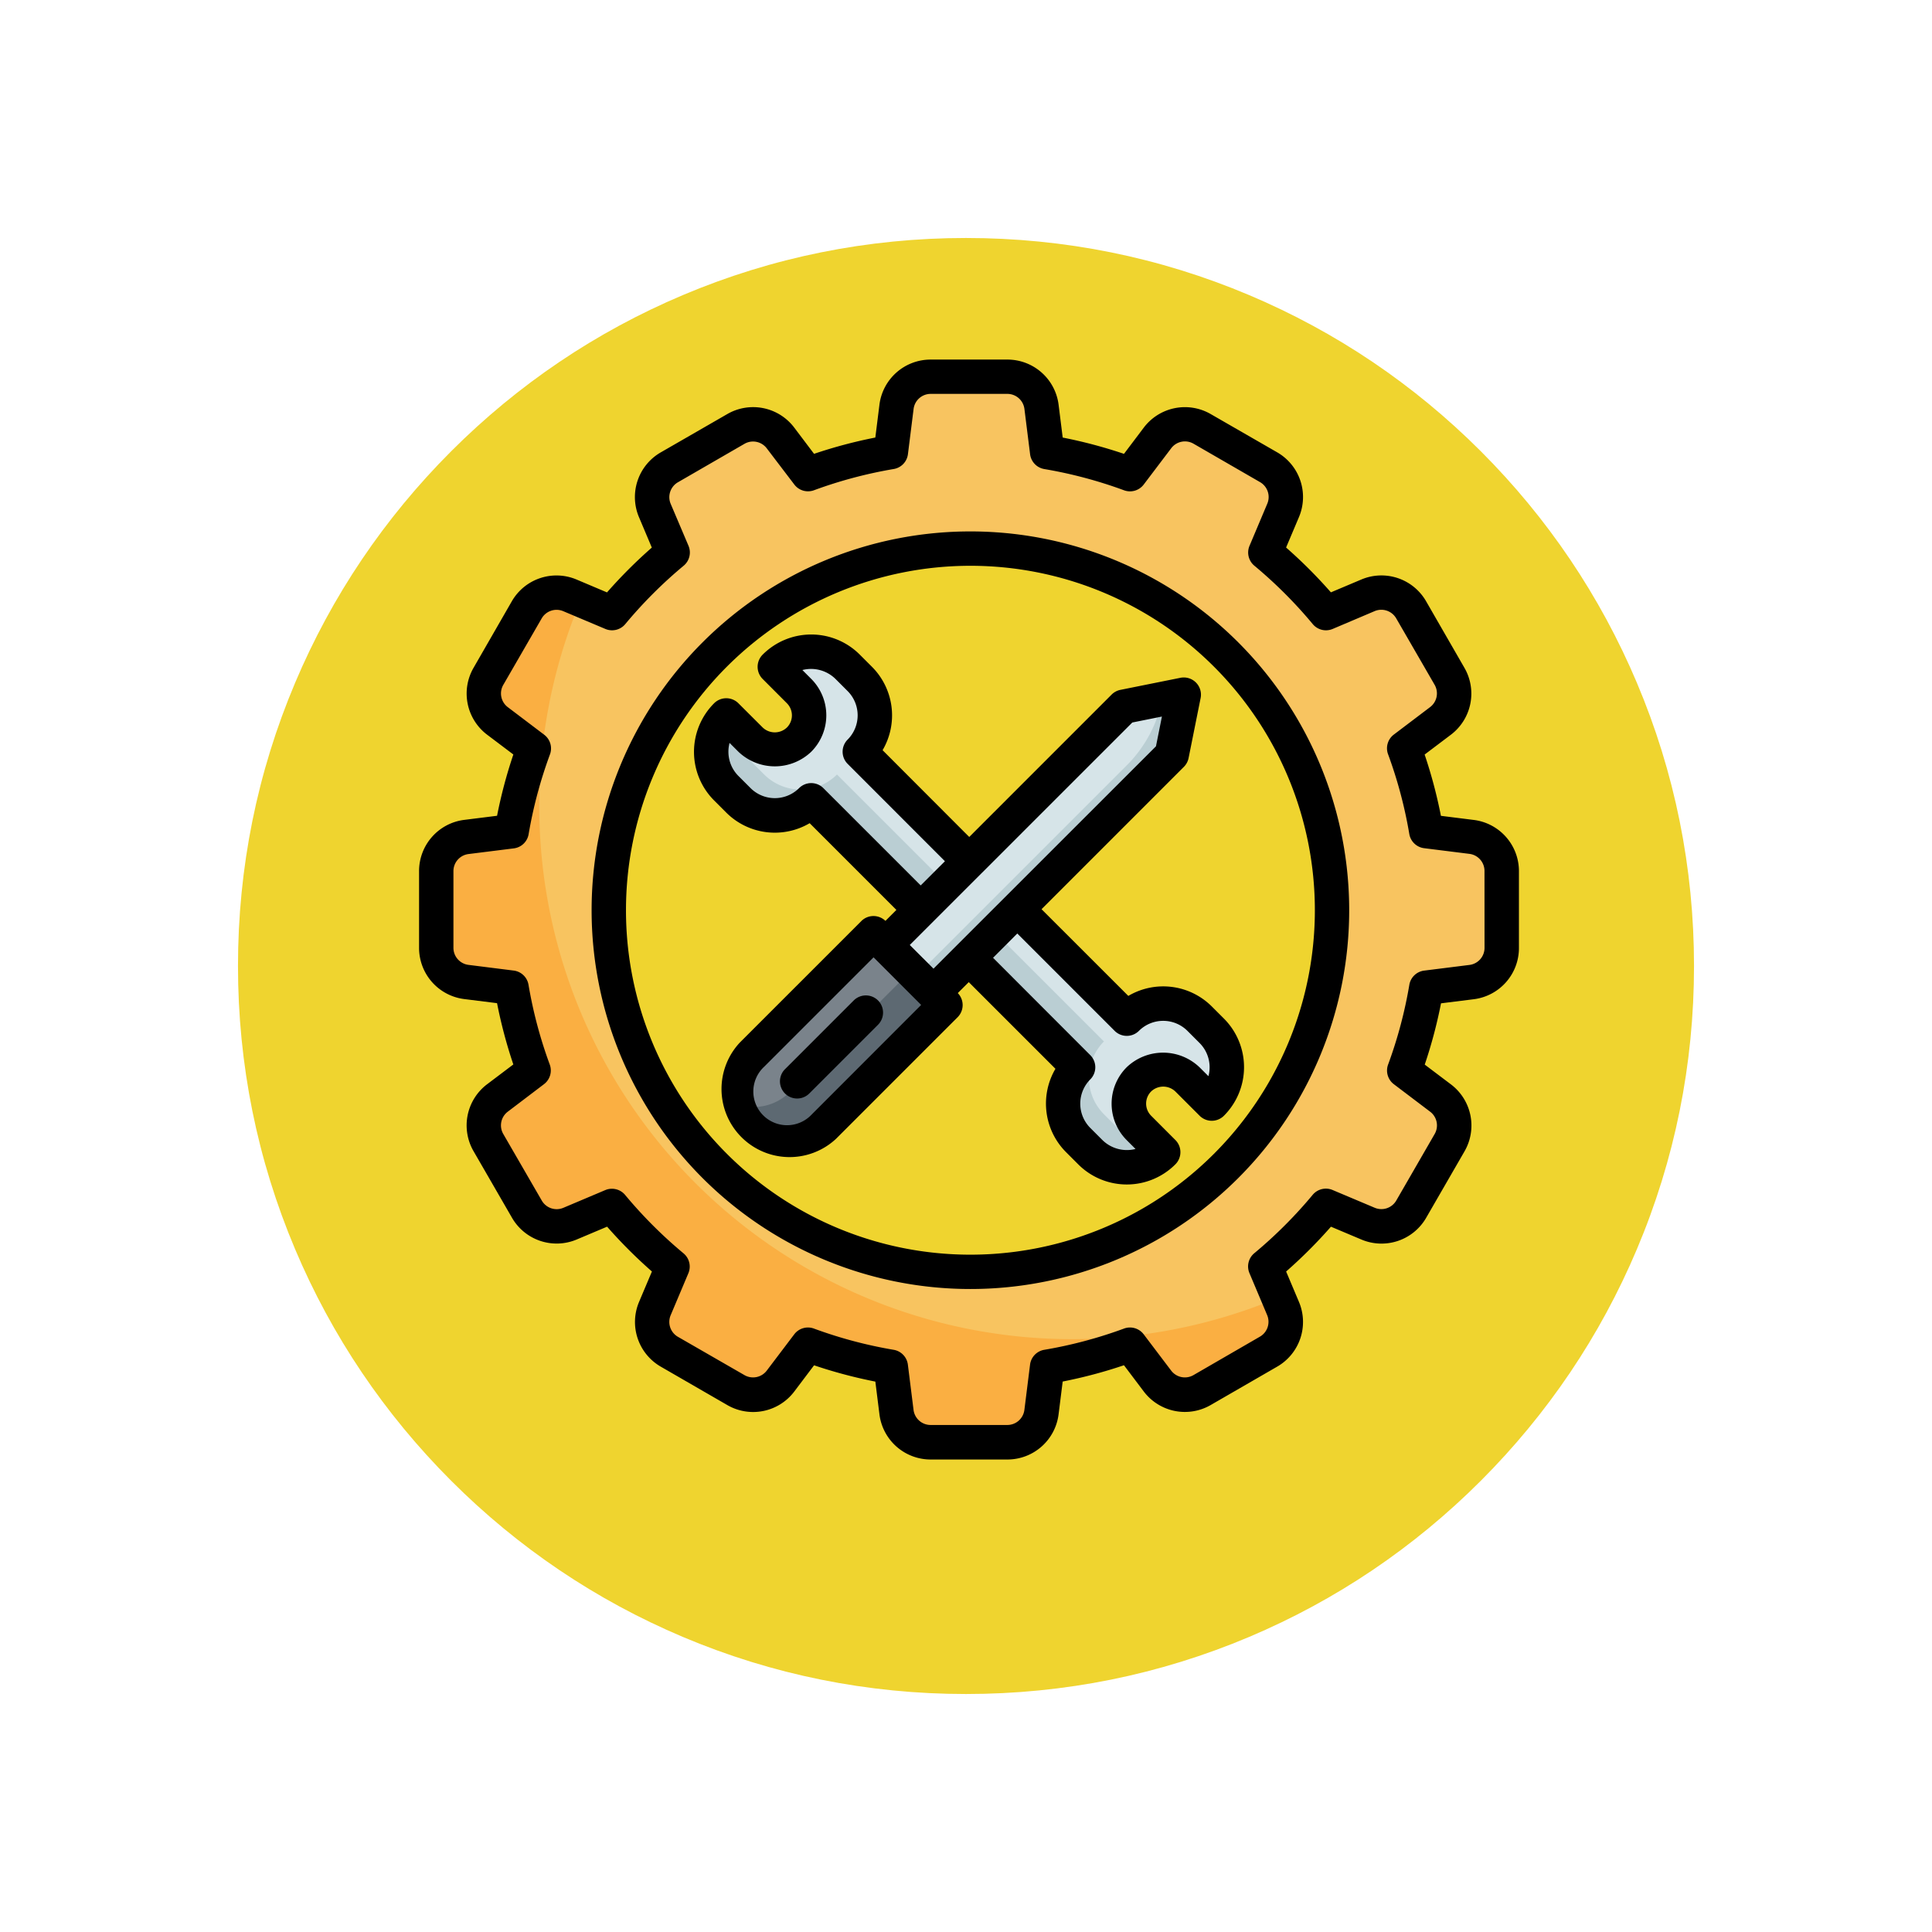 <svg xmlns="http://www.w3.org/2000/svg" xmlns:xlink="http://www.w3.org/1999/xlink" width="97.418" height="97.418" viewBox="0 0 97.418 97.418">
  <defs>
    <filter id="Trazado_874925" x="0" y="0" width="97.418" height="97.418" filterUnits="userSpaceOnUse">
      <feOffset dy="3" input="SourceAlpha"/>
      <feGaussianBlur stdDeviation="3" result="blur"/>
      <feFlood flood-opacity="0.161"/>
      <feComposite operator="in" in2="blur"/>
      <feComposite in="SourceGraphic"/>
    </filter>
  </defs>
  <g id="Grupo_1110237" data-name="Grupo 1110237" transform="translate(9 6)">
    <g transform="matrix(1, 0, 0, 1, -9, -6)" filter="url(#Trazado_874925)">
      <g id="Trazado_874925-2" data-name="Trazado 874925" transform="translate(9 6)" fill="#efd42f">
        <path d="M 39.709 77.918 C 34.55 77.918 29.546 76.908 24.837 74.916 C 20.287 72.992 16.201 70.237 12.691 66.727 C 9.182 63.218 6.426 59.131 4.502 54.582 C 2.51 49.872 1.5 44.868 1.5 39.709 C 1.5 34.55 2.51 29.546 4.502 24.837 C 6.426 20.287 9.182 16.201 12.691 12.691 C 16.201 9.182 20.287 6.426 24.837 4.502 C 29.546 2.51 34.55 1.5 39.709 1.5 C 44.868 1.5 49.872 2.51 54.581 4.502 C 59.131 6.426 63.217 9.182 66.727 12.691 C 70.236 16.201 72.992 20.287 74.916 24.837 C 76.908 29.546 77.918 34.55 77.918 39.709 C 77.918 44.868 76.908 49.872 74.916 54.582 C 72.992 59.131 70.236 63.218 66.727 66.727 C 63.217 70.237 59.131 72.992 54.581 74.916 C 49.872 76.908 44.868 77.918 39.709 77.918 Z" stroke="none"/>
        <path d="M 39.709 3 C 34.752 3 29.945 3.97 25.421 5.884 C 21.05 7.732 17.124 10.38 13.752 13.752 C 10.38 17.124 7.732 21.05 5.884 25.421 C 3.97 29.945 3 34.752 3 39.709 C 3 44.666 3.97 49.474 5.884 53.997 C 7.732 58.368 10.38 62.294 13.752 65.667 C 17.124 69.039 21.05 71.686 25.421 73.535 C 29.945 75.448 34.752 76.418 39.709 76.418 C 44.666 76.418 49.473 75.448 53.997 73.535 C 58.368 71.686 62.294 69.039 65.666 65.667 C 69.038 62.294 71.686 58.368 73.534 53.997 C 75.448 49.474 76.418 44.666 76.418 39.709 C 76.418 34.752 75.448 29.945 73.534 25.421 C 71.686 21.05 69.038 17.124 65.666 13.752 C 62.294 10.38 58.368 7.732 53.997 5.884 C 49.473 3.97 44.666 3 39.709 3 M 39.709 -7.62939453125e-06 C 61.64 -7.62939453125e-06 79.418 17.778 79.418 39.709 L 79.418 39.709 C 79.418 61.64 61.64 79.418 39.709 79.418 C 17.778 79.418 0 61.64 0 39.709 L 0 39.709 C 0 17.778 17.778 -7.62939453125e-06 39.709 -7.62939453125e-06 Z" stroke="none" fill="#fff"/>
      </g>
    </g>
    <g id="Layer_2" data-name="Layer 2" transform="translate(12.131 12.131)">
      <path id="Trazado_897972" data-name="Trazado 897972" d="M53.206,24.206l-2.285-.286a23.278,23.278,0,0,0-1.113-4.178l1.83-1.386a1.733,1.733,0,0,0,.455-2.253l-1.936-3.353a1.733,1.733,0,0,0-2.175-.73l-2.12.9A23.483,23.483,0,0,0,42.8,9.857l.9-2.115a1.733,1.733,0,0,0-.73-2.175L39.616,3.631a1.733,1.733,0,0,0-2.249.455l-1.386,1.83A23.278,23.278,0,0,0,31.8,4.8l-.286-2.285A1.733,1.733,0,0,0,29.8,1H25.926a1.733,1.733,0,0,0-1.72,1.519L23.92,4.8a23.278,23.278,0,0,0-4.178,1.113l-1.386-1.83A1.733,1.733,0,0,0,16.1,3.631L12.754,5.567a1.733,1.733,0,0,0-.73,2.175l.9,2.12a23.482,23.482,0,0,0-3.057,3.057l-2.12-.9a1.733,1.733,0,0,0-2.175.73L3.631,16.108a1.733,1.733,0,0,0,.455,2.253l1.83,1.386A23.278,23.278,0,0,0,4.8,23.925l-2.285.286A1.733,1.733,0,0,0,1,25.926V29.8a1.733,1.733,0,0,0,1.519,1.72L4.8,31.8a23.278,23.278,0,0,0,1.113,4.178l-1.83,1.386a1.733,1.733,0,0,0-.455,2.249L5.567,42.97a1.733,1.733,0,0,0,2.175.73l2.12-.9a23.483,23.483,0,0,0,3.057,3.057l-.9,2.119a1.733,1.733,0,0,0,.73,2.175l3.353,1.936a1.733,1.733,0,0,0,2.253-.455l1.386-1.83a23.278,23.278,0,0,0,4.178,1.113l.286,2.285a1.733,1.733,0,0,0,1.715,1.518H29.8a1.733,1.733,0,0,0,1.72-1.519l.286-2.285a23.278,23.278,0,0,0,4.178-1.113l1.386,1.83a1.733,1.733,0,0,0,2.249.455l3.353-1.936a1.733,1.733,0,0,0,.73-2.175l-.9-2.12A23.483,23.483,0,0,0,45.863,42.8l2.12.9a1.733,1.733,0,0,0,2.175-.73l1.936-3.353a1.733,1.733,0,0,0-.455-2.249l-1.83-1.386A23.277,23.277,0,0,0,50.922,31.8l2.285-.286A1.733,1.733,0,0,0,54.724,29.8V25.926a1.733,1.733,0,0,0-1.519-1.72ZM27.935,46.133A18.234,18.234,0,1,1,46.169,27.9,18.234,18.234,0,0,1,27.935,46.133Z" transform="translate(-0.133 -0.133)" fill="#f8c460"/>
      <path id="Trazado_897973" data-name="Trazado 897973" d="M24.491,18.373l-.612-.613a2.6,2.6,0,0,0-3.671,0l1.224,1.224a1.73,1.73,0,1,1-2.447,2.447L17.76,20.206a2.6,2.6,0,0,0,0,3.671l.613.612a2.6,2.6,0,0,0,3.671,0L35.5,37.952a2.6,2.6,0,0,0,0,3.671l.612.613a2.6,2.6,0,0,0,3.671,0l-1.224-1.224a1.73,1.73,0,0,1,2.447-2.447l1.224,1.225a2.6,2.6,0,0,0,0-3.671l-.613-.612a2.6,2.6,0,0,0-3.671,0L24.491,22.043a2.6,2.6,0,0,0,0-3.671Z" transform="translate(-2.269 -2.269)" fill="#d6e4e8"/>
      <path id="Trazado_897974" data-name="Trazado 897974" d="M37.416,41.429l-.612-.612a2.6,2.6,0,0,1,0-3.671L23.343,23.685a2.6,2.6,0,0,1-3.671,0l-.612-.612a2.592,2.592,0,0,1-.761-1.832l-.539-.54a2.6,2.6,0,0,0,0,3.671l.612.612a2.6,2.6,0,0,0,3.671,0L35.5,38.446a2.6,2.6,0,0,0,0,3.671l.612.612a2.6,2.6,0,0,0,3.671,0l-.54-.539A2.592,2.592,0,0,1,37.416,41.429Z" transform="translate(-2.27 -2.763)" fill="#baced3"/>
      <path id="Trazado_897975" data-name="Trazado 897975" d="M25.383,33.368,29.013,37l-6.131,6.131A2.566,2.566,0,0,1,19.252,39.5Z" transform="translate(-2.47 -4.454)" fill="#7a838b"/>
      <path id="Trazado_897976" data-name="Trazado 897976" d="M27.3,35.557l-6.131,6.131a2.555,2.555,0,0,1-2.534.638,2.53,2.53,0,0,0,.638,1.1,2.565,2.565,0,0,0,3.629,0L29.03,37.29Z" transform="translate(-2.487 -4.746)" fill="#5d6972"/>
      <path id="Trazado_897977" data-name="Trazado 897977" d="M39.158,20.1l3.025-.6-.6,3.024L29.561,34.542l-2.42-2.42Z" transform="translate(-3.623 -2.603)" fill="#d6e4e8"/>
      <path id="Trazado_897978" data-name="Trazado 897978" d="M41.339,19.717a6.533,6.533,0,0,1-1.788,3.341L28.934,33.675l.867.867L41.816,22.524l.607-3.024Z" transform="translate(-3.862 -2.603)" fill="#baced3"/>
      <path id="Trazado_897979" data-name="Trazado 897979" d="M43.468,49.11a26.874,26.874,0,0,1-35.18-35.18L7.738,13.7a1.733,1.733,0,0,0-2.175.73L3.627,17.781a1.733,1.733,0,0,0,.455,2.253l1.83,1.386A23.278,23.278,0,0,0,4.8,25.6l-2.285.286A1.733,1.733,0,0,0,1,27.6v3.872a1.733,1.733,0,0,0,1.519,1.72L4.8,33.48a23.278,23.278,0,0,0,1.113,4.178l-1.83,1.386a1.733,1.733,0,0,0-.455,2.249l1.936,3.353a1.733,1.733,0,0,0,2.175.73l2.12-.9a23.483,23.483,0,0,0,3.057,3.057l-.9,2.119a1.733,1.733,0,0,0,.73,2.175l3.353,1.936a1.733,1.733,0,0,0,2.253-.455l1.386-1.83A23.278,23.278,0,0,0,23.925,52.6l.286,2.285A1.733,1.733,0,0,0,25.926,56.4H29.8a1.733,1.733,0,0,0,1.72-1.518L31.8,52.6a23.277,23.277,0,0,0,4.178-1.113l1.386,1.83a1.733,1.733,0,0,0,2.249.455l3.353-1.936a1.733,1.733,0,0,0,.73-2.175Z" transform="translate(-0.133 -1.81)" fill="#faaf42"/>
      <path id="Trazado_897980" data-name="Trazado 897980" d="M29.14,10a19.1,19.1,0,1,0,19.1,19.1A19.1,19.1,0,0,0,29.14,10Zm0,36.469A17.368,17.368,0,1,1,46.509,29.1,17.368,17.368,0,0,1,29.14,46.469Z" transform="translate(-1.34 -1.335)"/>
      <path id="Trazado_897981" data-name="Trazado 897981" d="M53.18,23.213l-1.655-.207a24.255,24.255,0,0,0-.821-3.09l1.324-1a2.6,2.6,0,0,0,.683-3.372l-1.932-3.355a2.6,2.6,0,0,0-3.265-1.1l-1.536.648a24.505,24.505,0,0,0-2.26-2.26l.649-1.535a2.6,2.6,0,0,0-1.1-3.266L39.916,2.747a2.6,2.6,0,0,0-3.372.682l-1,1.325a24.315,24.315,0,0,0-3.09-.822l-.207-1.654A2.6,2.6,0,0,0,29.664,0H25.793a2.6,2.6,0,0,0-2.58,2.277l-.207,1.654a24.314,24.314,0,0,0-3.09.822l-1-1.325a2.6,2.6,0,0,0-3.372-.682L12.188,4.679a2.6,2.6,0,0,0-1.1,3.266l.648,1.535a24.5,24.5,0,0,0-2.26,2.26l-1.535-.649a2.6,2.6,0,0,0-3.266,1.1L2.747,15.542a2.6,2.6,0,0,0,.682,3.371l1.325,1a24.254,24.254,0,0,0-.821,3.09l-1.655.207A2.6,2.6,0,0,0,0,25.793v3.872a2.6,2.6,0,0,0,2.277,2.58l1.655.207a24.255,24.255,0,0,0,.821,3.09l-1.324,1a2.6,2.6,0,0,0-.683,3.372L4.684,43.27a2.6,2.6,0,0,0,3.261,1.1l1.536-.648a24.5,24.5,0,0,0,2.26,2.26l-.649,1.535a2.6,2.6,0,0,0,1.1,3.266l3.353,1.936a2.6,2.6,0,0,0,3.372-.682l1-1.325a24.315,24.315,0,0,0,3.09.822l.207,1.654a2.6,2.6,0,0,0,2.58,2.274h3.872a2.6,2.6,0,0,0,2.58-2.277l.207-1.654a24.314,24.314,0,0,0,3.09-.822l1,1.325a2.6,2.6,0,0,0,3.372.682l3.353-1.936a2.6,2.6,0,0,0,1.1-3.262l-.648-1.535a24.5,24.5,0,0,0,2.26-2.26l1.535.647a2.6,2.6,0,0,0,3.265-1.094l1.936-3.355a2.6,2.6,0,0,0-.682-3.371l-1.325-1a24.257,24.257,0,0,0,.821-3.09l1.655-.207a2.6,2.6,0,0,0,2.274-2.58V25.793a2.6,2.6,0,0,0-2.277-2.58Zm.544,6.451a.867.867,0,0,1-.759.86l-2.285.286a.867.867,0,0,0-.747.715,22.416,22.416,0,0,1-1.071,4.022.867.867,0,0,0,.289.991l1.83,1.386a.867.867,0,0,1,.228,1.126l-1.936,3.355a.867.867,0,0,1-1.087.363l-2.12-.894a.867.867,0,0,0-1.007.242,22.785,22.785,0,0,1-2.946,2.946.867.867,0,0,0-.244,1l.894,2.119a.867.867,0,0,1-.365,1.087l-3.349,1.938a.867.867,0,0,1-1.126-.227l-1.386-1.83a.867.867,0,0,0-.992-.289,22.5,22.5,0,0,1-4.023,1.071.867.867,0,0,0-.714.746l-.286,2.285a.867.867,0,0,1-.86.759H25.793a.867.867,0,0,1-.86-.759l-.286-2.285a.867.867,0,0,0-.714-.746,22.5,22.5,0,0,1-4.023-1.071.867.867,0,0,0-.992.289l-1.386,1.83a.867.867,0,0,1-1.126.227L13.05,49.274a.867.867,0,0,1-.364-1.087l.894-2.119a.867.867,0,0,0-.244-1,22.784,22.784,0,0,1-2.946-2.946.867.867,0,0,0-1-.245l-2.115.894A.867.867,0,0,1,6.184,42.4L4.246,39.049a.867.867,0,0,1,.228-1.126L6.3,36.536a.867.867,0,0,0,.289-.991,22.416,22.416,0,0,1-1.071-4.022.867.867,0,0,0-.747-.715L2.49,30.521a.867.867,0,0,1-.757-.857V25.793a.867.867,0,0,1,.759-.86l2.285-.286a.867.867,0,0,0,.747-.715A22.416,22.416,0,0,1,6.6,19.909a.867.867,0,0,0-.289-.991l-1.83-1.386A.867.867,0,0,1,4.248,16.4L6.183,13.05a.867.867,0,0,1,1.087-.363l2.12.894a.867.867,0,0,0,1.007-.242,22.784,22.784,0,0,1,2.946-2.946.867.867,0,0,0,.244-1l-.9-2.119a.867.867,0,0,1,.365-1.087l3.354-1.938a.867.867,0,0,1,1.126.227L18.921,6.3a.867.867,0,0,0,.992.289,22.5,22.5,0,0,1,4.023-1.071.867.867,0,0,0,.714-.746l.286-2.285a.867.867,0,0,1,.856-.757h3.872a.867.867,0,0,1,.86.759l.286,2.285a.867.867,0,0,0,.714.746,22.5,22.5,0,0,1,4.023,1.071A.867.867,0,0,0,36.54,6.3l1.386-1.83a.867.867,0,0,1,1.126-.227l3.354,1.937a.867.867,0,0,1,.364,1.087l-.894,2.119a.867.867,0,0,0,.241,1.007,22.784,22.784,0,0,1,2.946,2.946.867.867,0,0,0,1,.245l2.12-.9a.867.867,0,0,1,1.087.364l1.937,3.35a.867.867,0,0,1-.228,1.126l-1.83,1.386a.867.867,0,0,0-.289.991,22.415,22.415,0,0,1,1.071,4.022.867.867,0,0,0,.747.715l2.285.286a.867.867,0,0,1,.759.86Z" transform="translate(0 0)"/>
      <path id="Trazado_897982" data-name="Trazado 897982" d="M37.9,34.224,33.523,29.85,40.7,22.672a.867.867,0,0,0,.237-.442l.607-3.025a.867.867,0,0,0-1.024-1.022L37.5,18.79a.875.875,0,0,0-.443.237l-7.18,7.181-4.369-4.376a3.466,3.466,0,0,0-.536-4.205l-.612-.612a3.461,3.461,0,0,0-4.9,0,.867.867,0,0,0,0,1.225l1.224,1.226a.867.867,0,0,1,0,1.222.884.884,0,0,1-1.222,0l-1.224-1.222a.867.867,0,0,0-1.225,0,3.466,3.466,0,0,0,0,4.9l.612.612a3.466,3.466,0,0,0,4.206.535l4.373,4.373-.552.553a.867.867,0,0,0-1.213.006l-6.131,6.131a3.433,3.433,0,0,0,4.852,4.852l6.131-6.131A.867.867,0,0,0,29.3,34.08l.553-.553,4.371,4.37a3.466,3.466,0,0,0,.536,4.205l.612.612a3.461,3.461,0,0,0,4.9,0,.867.867,0,0,0,0-1.225l-1.224-1.226a.867.867,0,0,1,0-1.222.884.884,0,0,1,1.222,0l1.224,1.224a.867.867,0,0,0,1.225,0,3.466,3.466,0,0,0,0-4.9l-.612-.612a3.466,3.466,0,0,0-4.206-.532Zm.2-13.788,1.493-.3-.3,1.5L28.074,32.848l-1.195-1.194ZM22.522,23.745a.867.867,0,0,0-1.225,0,1.733,1.733,0,0,1-2.445,0l-.613-.613a1.733,1.733,0,0,1-.447-1.667l.446.445a2.658,2.658,0,0,0,3.673,0,2.6,2.6,0,0,0,0-3.672l-.447-.448a1.761,1.761,0,0,1,1.67.45l.612.612a1.733,1.733,0,0,1,0,2.445.867.867,0,0,0,0,1.225l4.905,4.909-1.221,1.22ZM21.935,40.2a1.7,1.7,0,1,1-2.4-2.405l5.518-5.518,2.4,2.4Zm20-1.934-.447-.446a2.658,2.658,0,0,0-3.673,0,2.6,2.6,0,0,0,0,3.672l.447.448a1.762,1.762,0,0,1-1.67-.45l-.612-.612a1.733,1.733,0,0,1,0-2.445.867.867,0,0,0,0-1.225L31.078,32.3,32.3,31.076l4.909,4.908a.867.867,0,0,0,1.225,0,1.733,1.733,0,0,1,2.445,0l.613.613a1.733,1.733,0,0,1,.448,1.668Z" transform="translate(-2.136 -2.136)"/>
      <path id="Trazado_897983" data-name="Trazado 897983" d="M25.945,37.254a.867.867,0,0,0-1.225,0L21.254,40.72a.866.866,0,1,0,1.225,1.225l3.466-3.466A.867.867,0,0,0,25.945,37.254Z" transform="translate(-2.803 -4.939)"/>
    </g>
  </g>
</svg>
